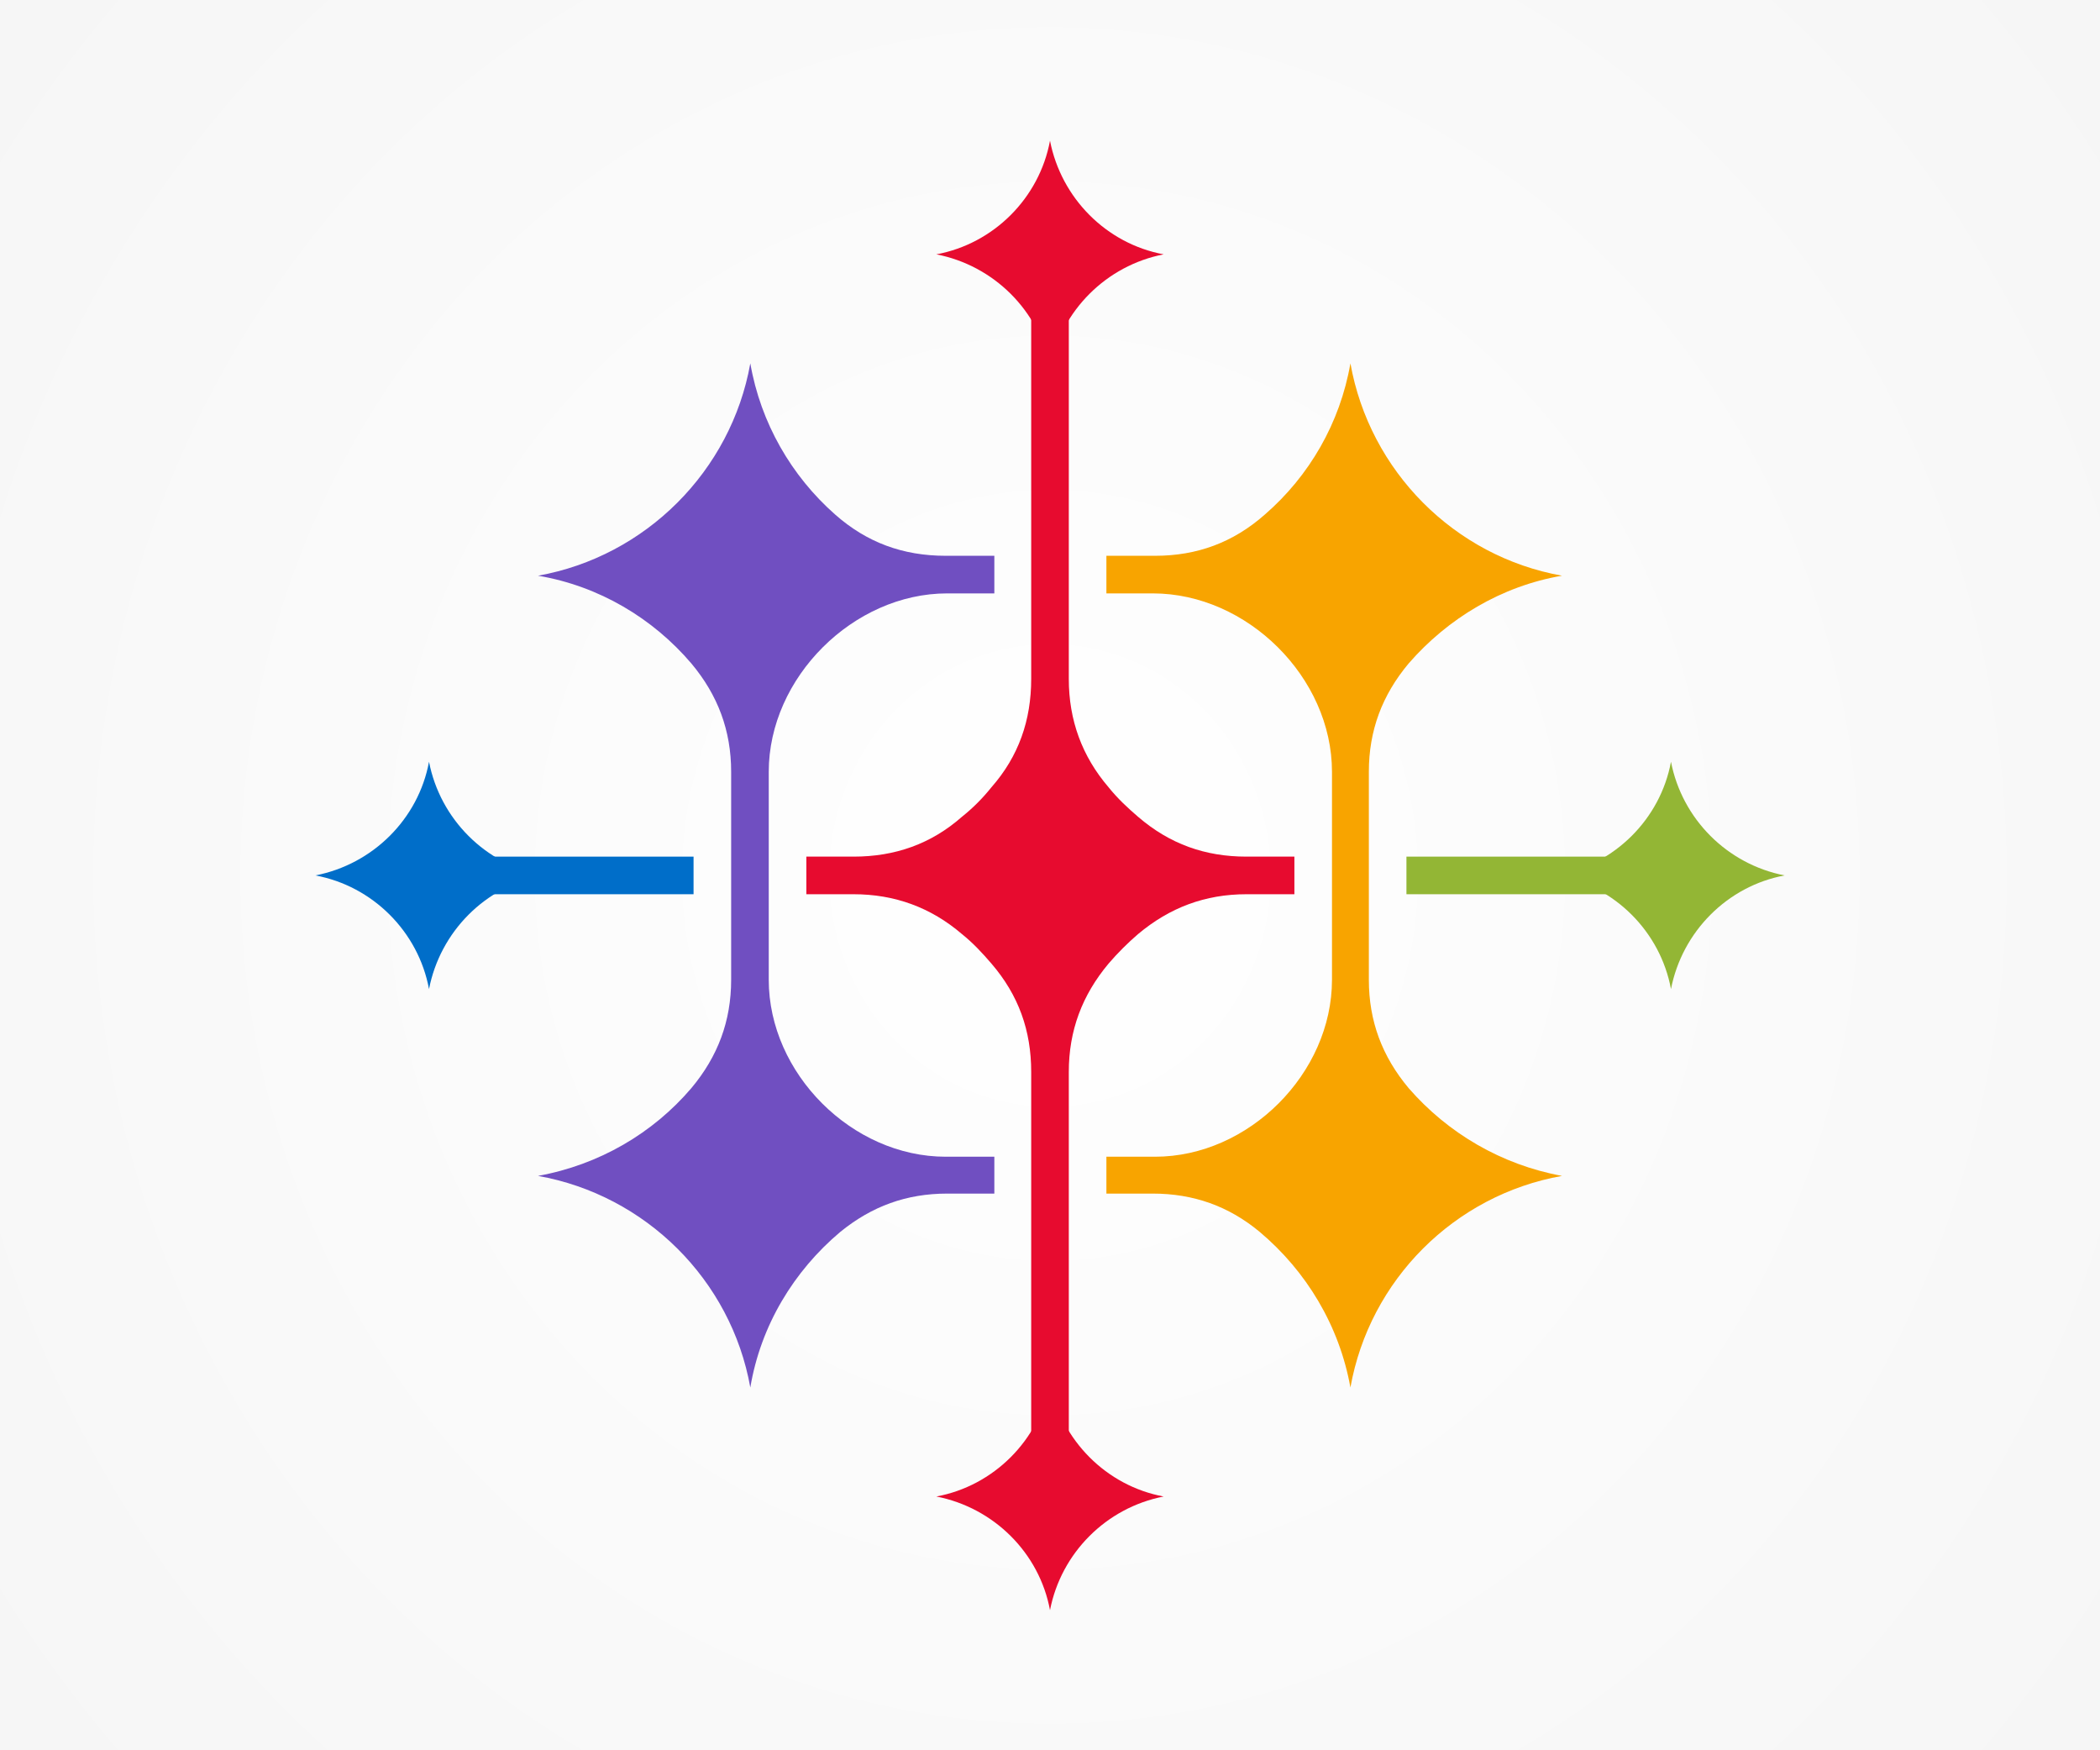 <?xml version="1.0" encoding="UTF-8" standalone="no"?>
<!DOCTYPE svg PUBLIC "-//W3C//DTD SVG 1.1//EN" "http://www.w3.org/Graphics/SVG/1.1/DTD/svg11.dtd">
<svg width="100%" height="100%" viewBox="150 75 300 250" version="1.1" xmlns="http://www.w3.org/2000/svg" xmlns:xlink="http://www.w3.org/1999/xlink" xml:space="preserve" xmlns:serif="http://www.serif.com/" style="fill-rule:evenodd;clip-rule:evenodd;stroke-linejoin:round;stroke-miterlimit:2;">
    <g id="Layer1">
        <rect x="-1028.23" y="-248.288" width="1712.17" height="4055.19" style="fill:#3d4345;"/>
        <rect x="-13.101" y="-13.059" width="626.202" height="426.201" style="fill:url(#_Radial1);"/>
        <g id="CorelEMF" serif:id="CorelEMF">
        </g>
        <g id="CorelEMF1" serif:id="CorelEMF">
        </g>
        <g id="CorelEMF2" serif:id="CorelEMF">
        </g>
        <g id="CorelEMF3" serif:id="CorelEMF">
        </g>
        <g>
            <path d="M308.057,245.486L314.692,245.486C320.484,245.486 325.54,247.276 329.963,250.962C336.598,256.544 341.337,264.338 342.917,273.184C345.655,257.808 357.767,245.696 373.143,242.958C364.507,241.378 356.819,236.85 351.237,230.425C347.446,225.897 345.55,220.842 345.55,214.944L345.55,185.244C345.55,179.346 347.446,174.291 351.237,169.762C356.819,163.338 364.507,158.704 373.143,157.23C357.767,154.491 345.655,142.275 342.917,126.898C341.442,135.429 337.019,143.012 330.7,148.488C326.171,152.49 321.011,154.386 315.008,154.386L308.057,154.386L308.057,159.757L314.692,159.757C328.172,159.757 340.284,171.764 340.284,185.244L340.284,214.944C340.284,228.319 328.383,240.22 315.008,240.22L308.057,240.22L308.057,245.486Z" style="fill:#f8a400;"/>
            <rect x="212.955" y="197.356" width="36.124" height="5.371" style="fill:#006ec9;"/>
            <rect x="350.921" y="197.356" width="36.124" height="5.371" style="fill:#93b635;"/>
            <path d="M287.415,208.414C288.994,209.678 290.363,211.152 291.627,212.627C295.524,217.155 297.314,222.211 297.314,228.108L297.314,287.086L302.686,287.086L302.686,228.108C302.686,222.211 304.581,217.155 308.373,212.627C309.637,211.152 311.111,209.678 312.585,208.414C317.114,204.623 322.169,202.727 328.067,202.727L334.913,202.727L334.913,197.356L328.067,197.356C322.169,197.356 317.114,195.565 312.585,191.669C311.111,190.405 309.637,189.036 308.373,187.456C304.581,183.032 302.686,177.872 302.686,171.974L302.686,112.996L297.314,112.996L297.314,171.974C297.314,177.872 295.524,183.032 291.627,187.456C290.363,189.036 288.994,190.405 287.415,191.669C282.991,195.565 277.831,197.356 271.933,197.356L265.193,197.356L265.193,202.727L271.933,202.727C277.831,202.727 282.991,204.623 287.415,208.414Z" style="fill:#e70b2f;"/>
            <path d="M226.857,242.958C242.233,245.696 254.45,257.808 257.188,273.184C258.663,264.338 263.402,256.544 270.037,250.962C274.566,247.276 279.516,245.486 285.308,245.486L292.049,245.486L292.049,240.22L285.098,240.22C271.722,240.22 259.821,228.319 259.821,214.944L259.821,185.244C259.821,171.764 271.933,159.757 285.308,159.757L292.049,159.757L292.049,154.386L285.098,154.386C278.989,154.386 273.829,152.49 269.3,148.488C263.086,143.012 258.663,135.429 257.188,126.898C254.45,142.275 242.233,154.491 226.857,157.23C235.598,158.704 243.286,163.338 248.763,169.762C252.554,174.291 254.45,179.346 254.45,185.244L254.45,214.944C254.45,220.842 252.554,225.897 248.763,230.425C243.286,236.85 235.598,241.378 226.857,242.958Z" style="fill:#704fc1;"/>
            <path d="M372.477,200.041C380.67,201.559 387.195,208.083 388.712,216.276C390.305,208.083 396.754,201.559 404.947,200.041C396.754,198.448 390.305,192 388.712,183.806C387.195,192 380.67,198.448 372.477,200.041Z" style="fill:#93b635;"/>
            <path d="M195.053,200.041C203.246,201.559 209.771,208.083 211.288,216.276C212.881,208.083 219.33,201.559 227.523,200.041C219.33,198.448 212.881,192 211.288,183.806C209.771,192 203.246,198.448 195.053,200.041Z" style="fill:#006ec9;"/>
            <path d="M300,272.518C298.483,280.712 291.958,287.236 283.765,288.753C291.958,290.346 298.483,296.795 300,304.988C301.593,296.795 308.042,290.346 316.235,288.753C308.042,287.236 301.593,280.712 300,272.518Z" style="fill:#e70b2f;"/>
            <path d="M300,95.094C298.483,103.288 291.958,109.812 283.765,111.329C291.958,112.922 298.483,119.371 300,127.564C301.593,119.371 308.042,112.922 316.235,111.329C308.042,109.812 301.593,103.288 300,95.094Z" style="fill:#e70b2f;"/>
        </g>
        <g id="CorelEMF4" serif:id="CorelEMF">
        </g>
    </g>
    <defs>
        <radialGradient id="_Radial1" cx="0" cy="0" r="1" gradientUnits="userSpaceOnUse" gradientTransform="matrix(2.19595e-14,-366.128,358.626,2.24189e-14,300,200.041)"><stop offset="0" style="stop-color:#fff;stop-opacity:1"/><stop offset="1" style="stop-color:#eee;stop-opacity:1"/></radialGradient>
    </defs>
</svg>
